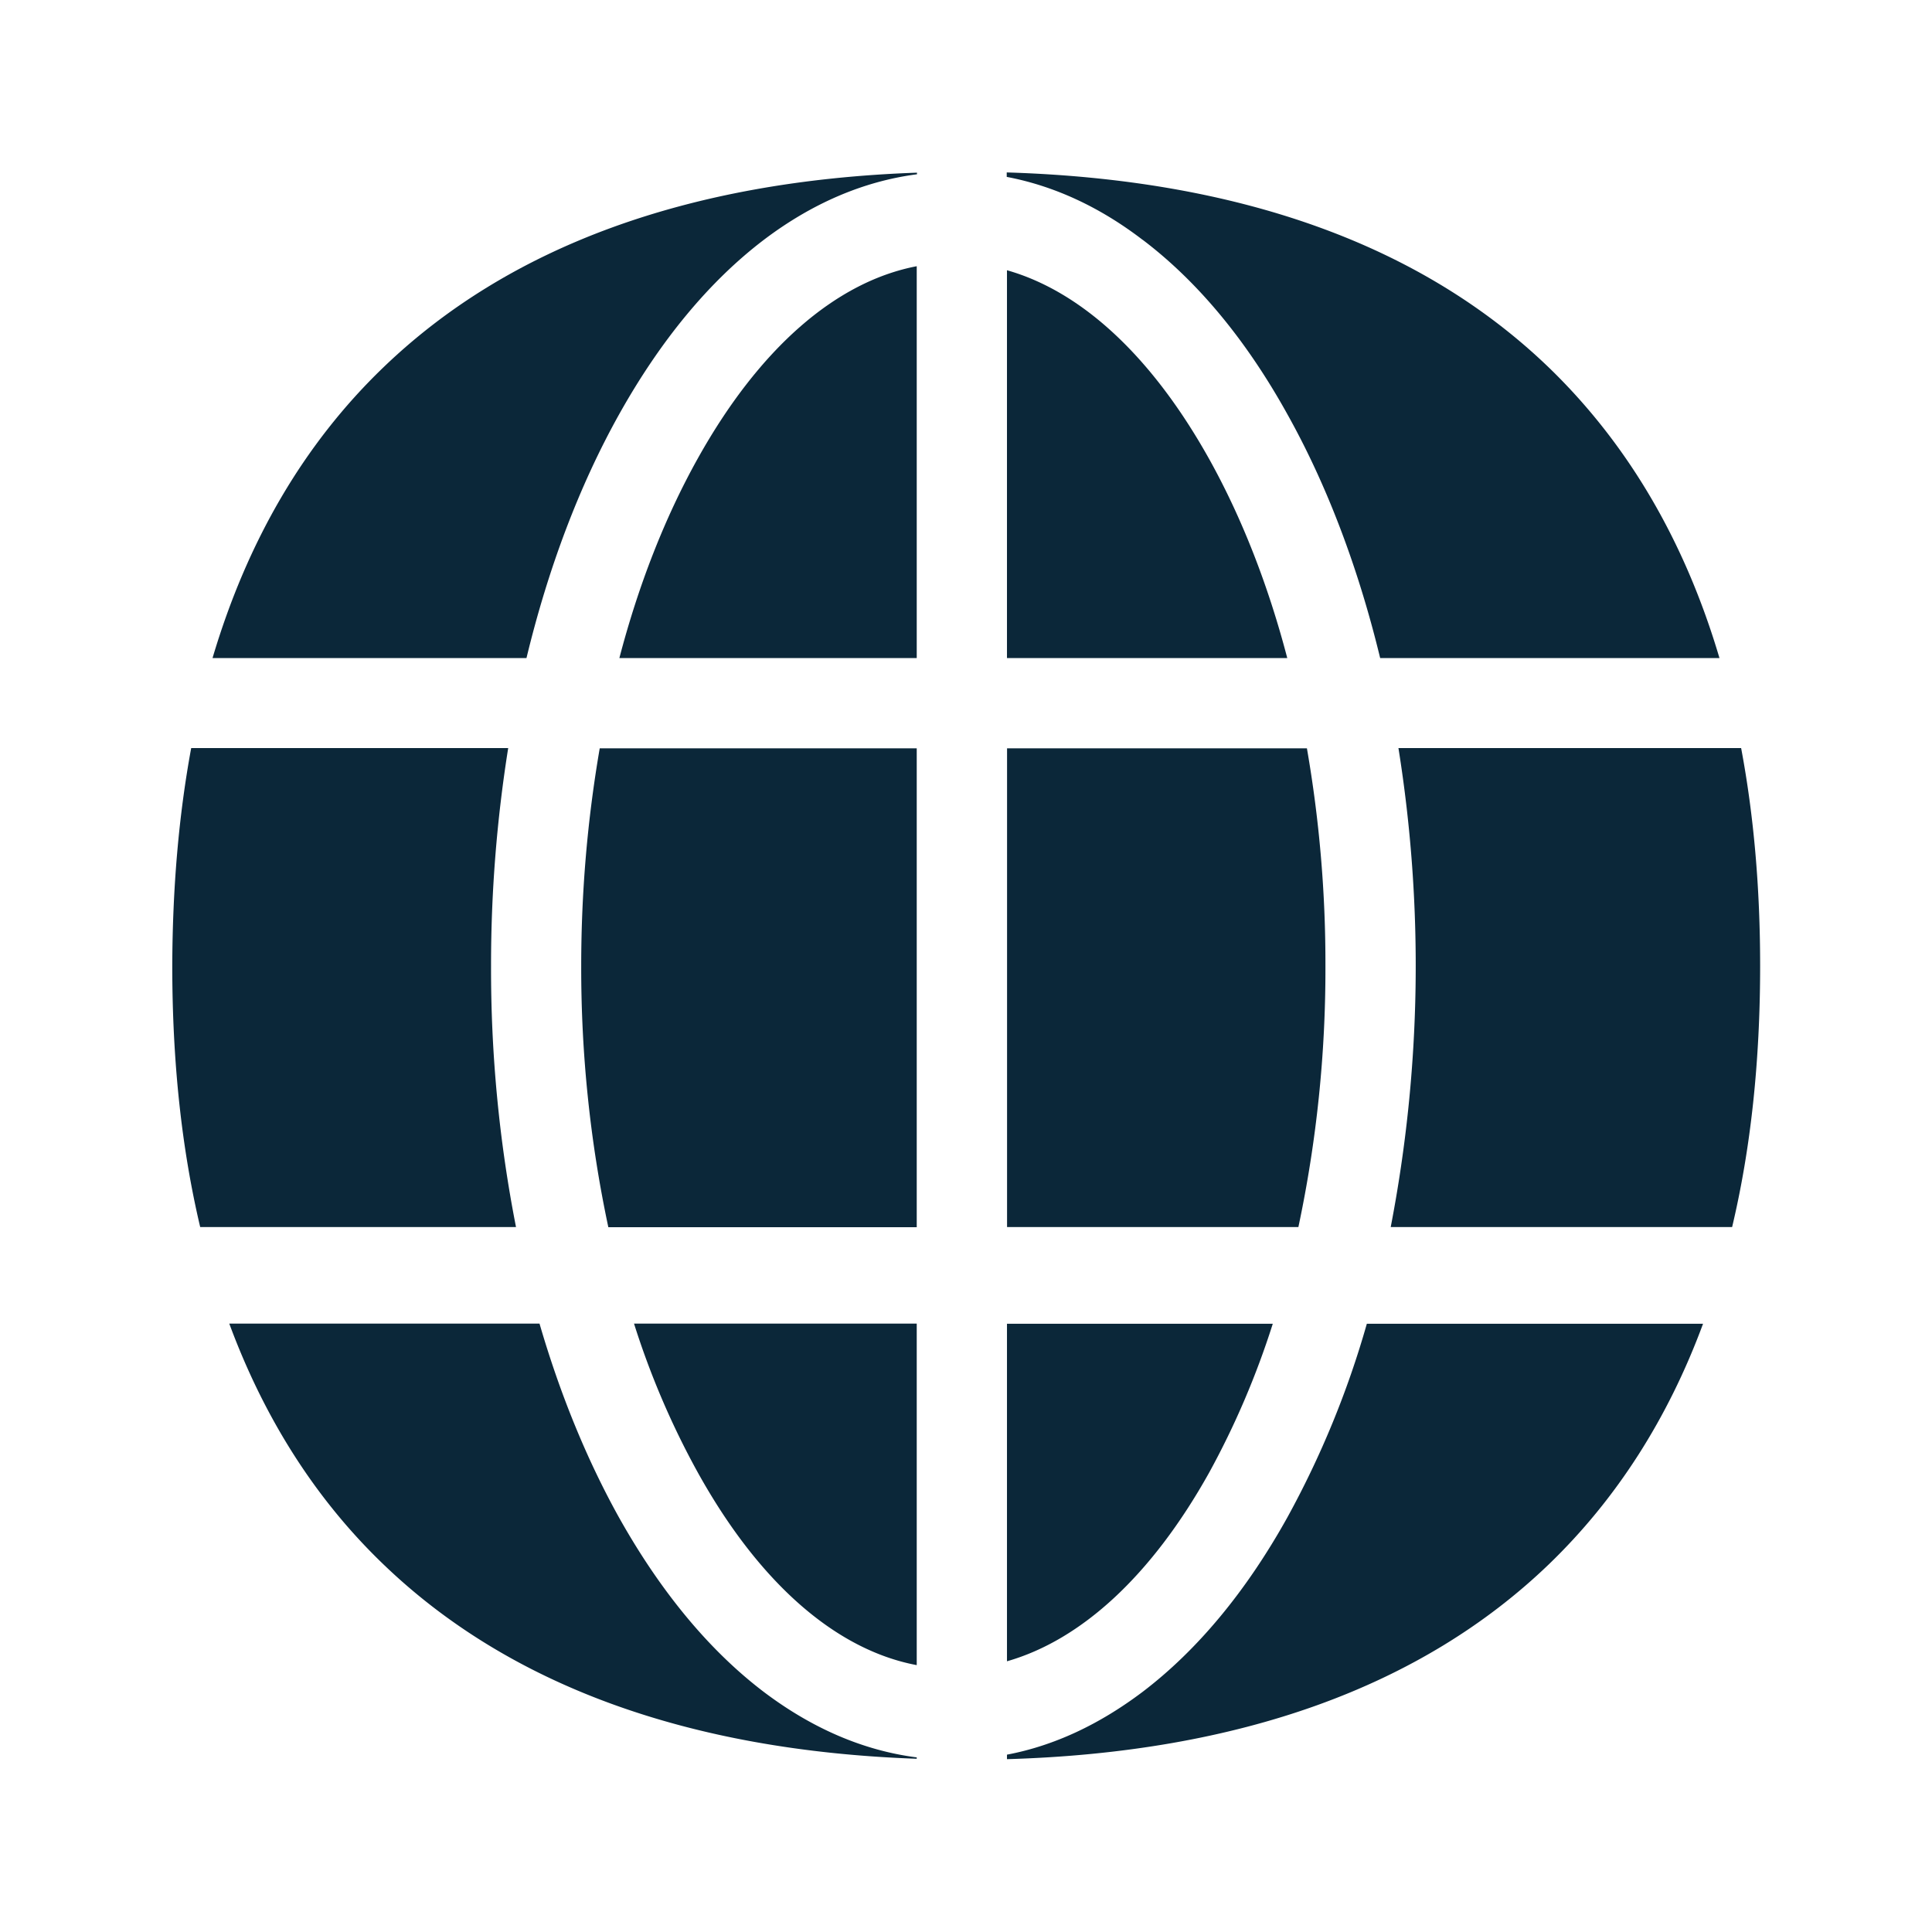 <svg xmlns="http://www.w3.org/2000/svg" width="24" height="24" fill="none"><path fill="#0B2739" d="M14.195 2.98c-.535-.41-1.1-.67-1.686-.782h-.003v-.056c2.888.087 5.154.899 6.737 2.426.977.946 1.686 2.15 2.117 3.607h-4.215c-.27-1.114-.656-2.14-1.152-3.028-.512-.924-1.117-1.652-1.798-2.168ZM7.691 5.147c-.496.888-.882 1.914-1.151 3.028h-3.9c.432-1.456 1.138-2.663 2.118-3.607 1.563-1.507 3.793-2.323 6.633-2.423v.02c-.66.086-1.3.358-1.902.814-.678.516-1.283 1.247-1.798 2.168ZM21.517 15.243c.233-.98.348-2.062.348-3.244 0-.97-.079-1.871-.236-2.706h-4.257a17.126 17.126 0 0 1-.096 5.95h4.241Z"/><path fill="#0B2739" d="M7.694 8.175c.238-.91.566-1.748.972-2.476.762-1.367 1.714-2.199 2.722-2.392v4.868H7.694ZM15.811 16.444c-.204.642-.467 1.26-.792 1.852-.709 1.269-1.58 2.075-2.51 2.341v-4.193h3.302ZM11.388 20.685v-4.243H7.876c.202.64.468 1.263.793 1.851.759 1.367 1.711 2.202 2.72 2.392ZM6.313 9.293a17.128 17.128 0 0 0-.213 2.703c-.003 1.09.1 2.177.31 3.247H2.487c-.232-.98-.347-2.062-.347-3.244.003-.972.081-1.871.235-2.706h3.939ZM11.388 9.296H7.45c-.154.893-.23 1.795-.23 2.703-.002 1.09.11 2.18.337 3.246h3.831v-5.95ZM12.509 3.357c.93.264 1.801 1.073 2.51 2.342.406.728.734 1.566.972 2.476h-3.482V3.357ZM16.234 9.296H12.51v5.947h3.619a15.41 15.41 0 0 0 .336-3.247 15.58 15.58 0 0 0-.23-2.7ZM9.486 21.016c.603.456 1.241.73 1.902.815v.017c-2.837-.101-5.067-.913-6.63-2.42-.837-.805-1.473-1.805-1.91-2.986h3.854c.255.876.586 1.686.986 2.406.516.921 1.12 1.652 1.798 2.168ZM16.98 16.442a11.546 11.546 0 0 1-.987 2.406c-.512.921-1.12 1.652-1.798 2.168-.538.406-1.1.67-1.686.781v.056c2.888-.084 5.151-.899 6.734-2.423.835-.806 1.476-1.804 1.913-2.986H16.98v-.002Z"/></svg>